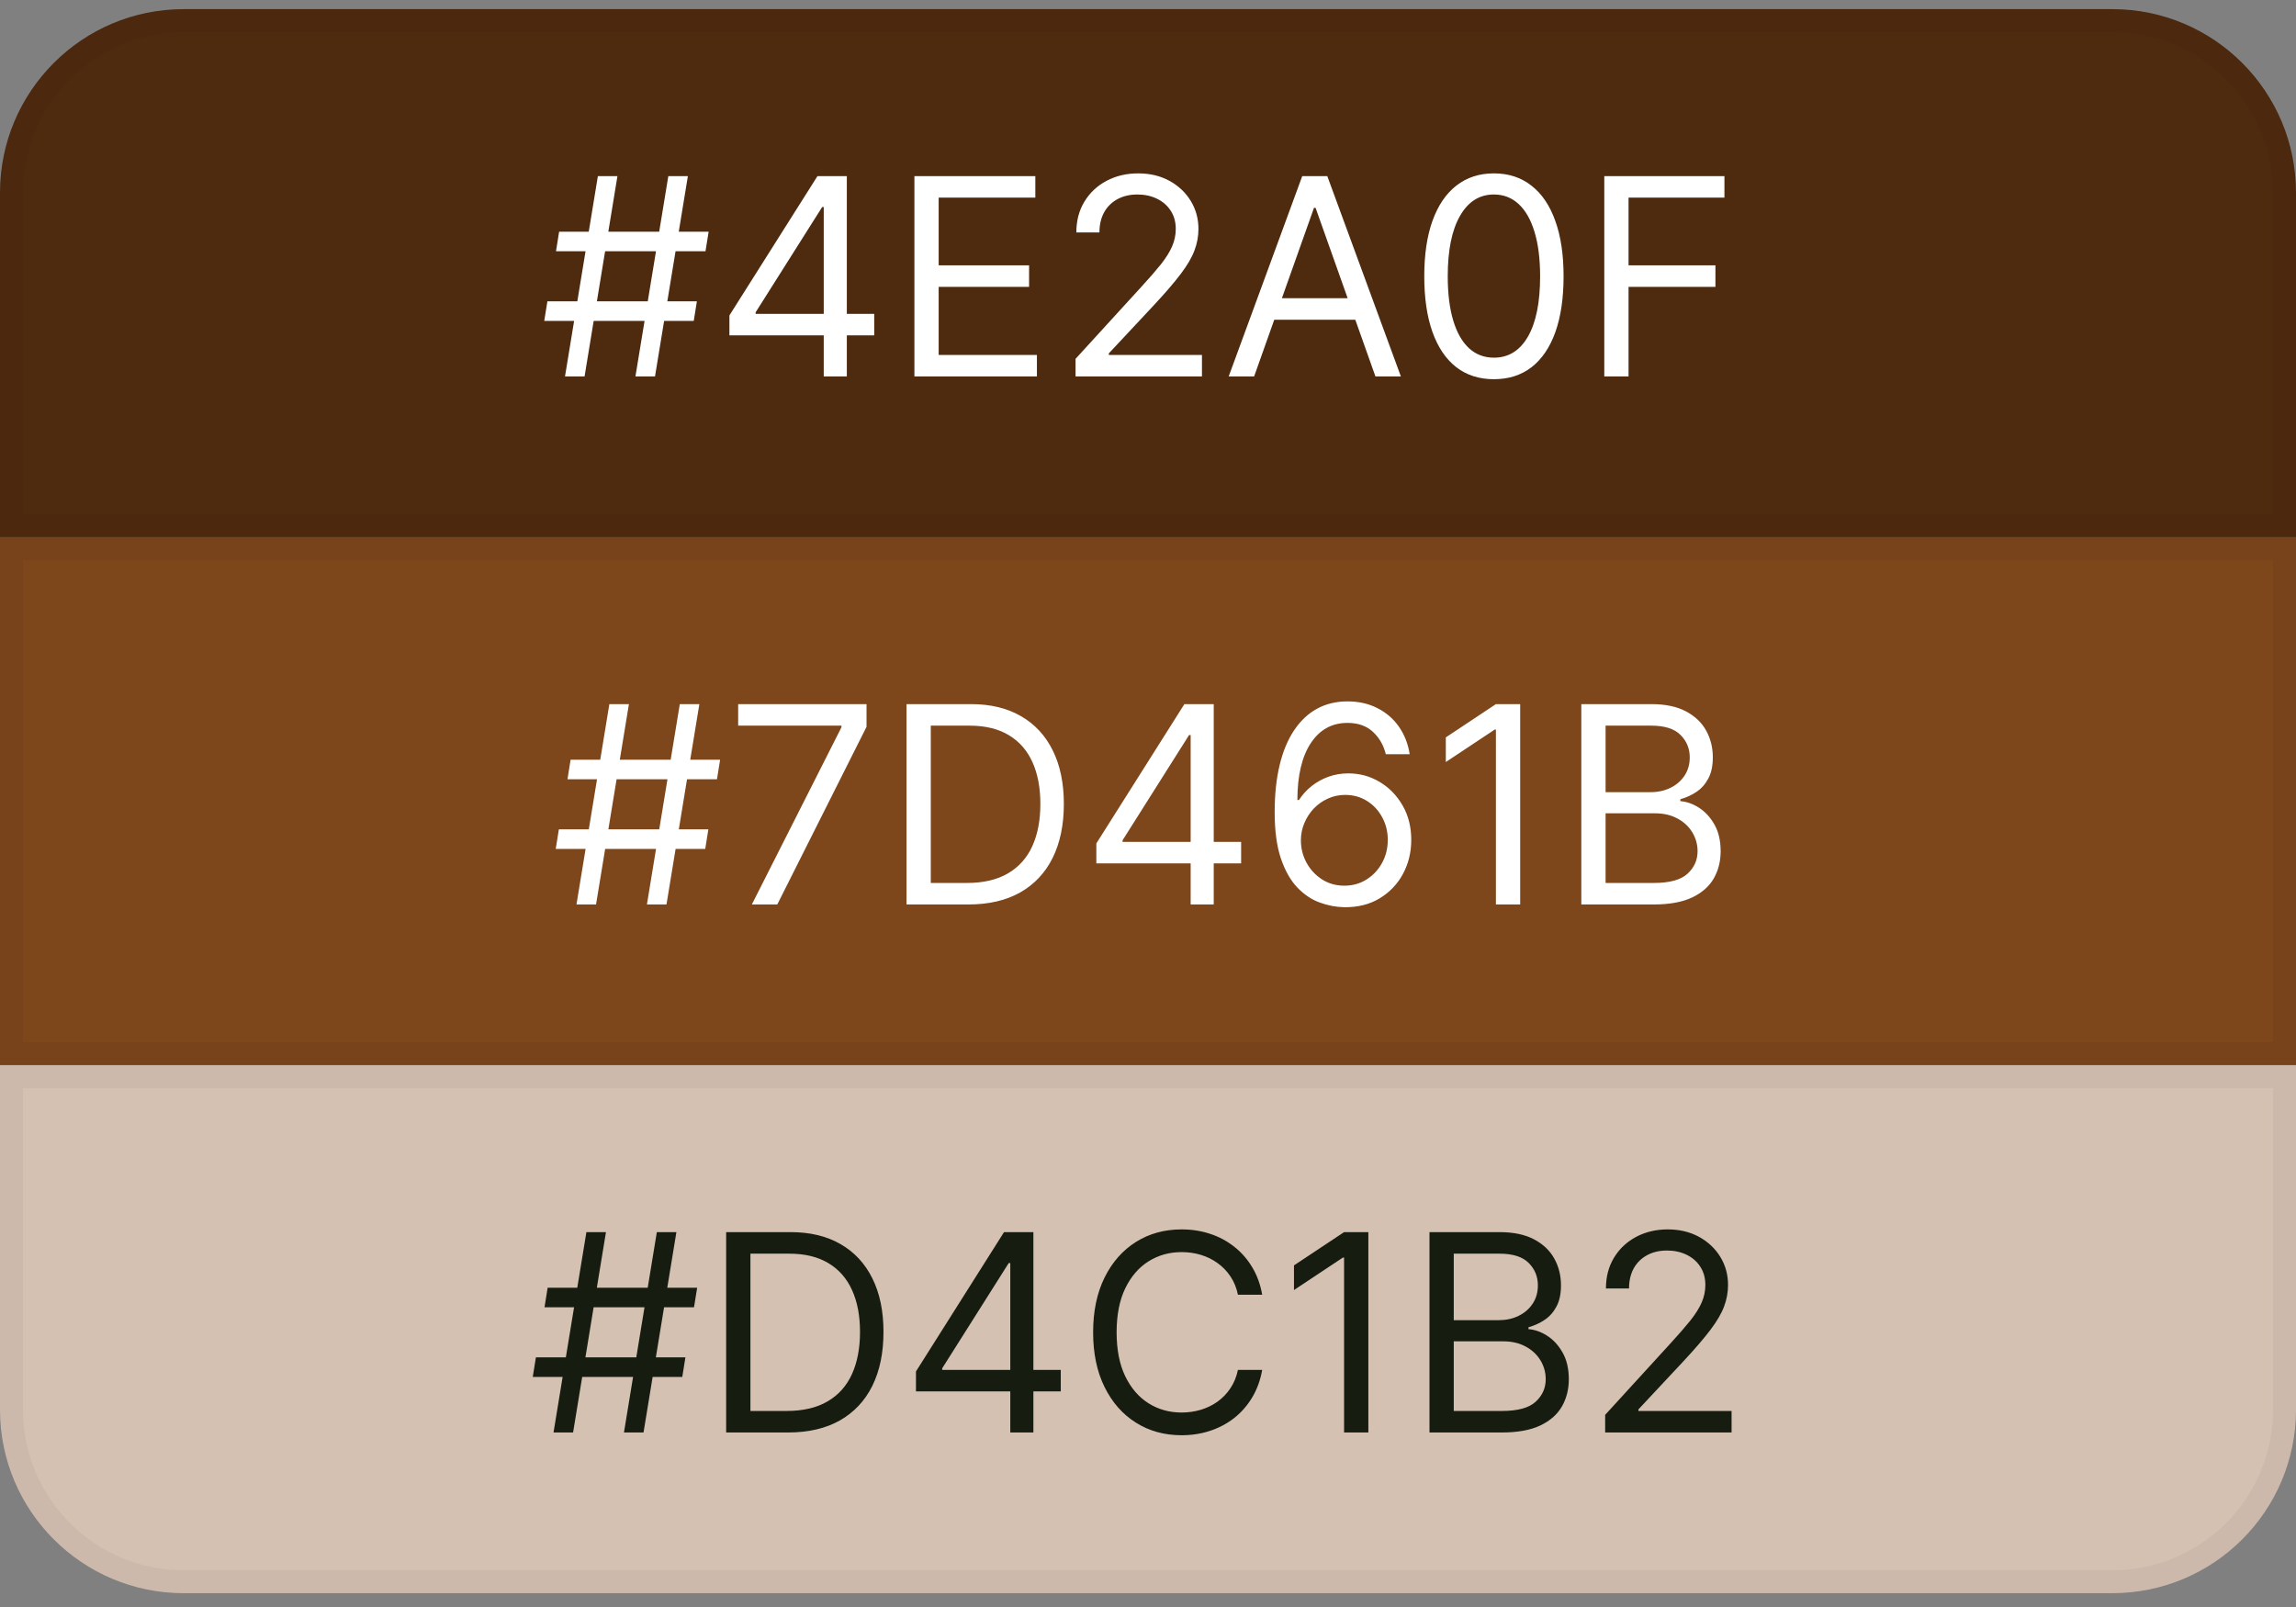 <svg width="100" height="70" viewBox="0 0 100 70" fill="none" xmlns="http://www.w3.org/2000/svg">
<rect x="0" y="0" width="100" height="70" fill="#808080" stroke="none"/>
<path d="M0 8.398C0 3.98 3.582 0.398 8 0.398H92C96.418 0.398 100 3.98 100 8.398V23.398H0V8.398Z" fill="#4E2A0F"/>
<path d="M0.5 8.398C0.5 4.256 3.858 0.898 8 0.898H92C96.142 0.898 99.5 4.256 99.5 8.398V22.898H0.5V8.398Z" stroke="black" stroke-opacity="0.04"/>
<path d="M27.676 16.398L29.108 7.671H29.96L28.528 16.398H27.676ZM23.704 13.978L23.841 13.126H30.352L30.216 13.978H23.704ZM24.608 16.398L26.04 7.671H26.892L25.46 16.398H24.608ZM24.216 10.944L24.352 10.092H30.864L30.727 10.944H24.216ZM31.769 14.609V13.739L35.604 7.671H36.235V9.018H35.809L32.911 13.603V13.671H38.076V14.609H31.769ZM35.877 16.398V14.345V13.94V7.671H36.883V16.398H35.877ZM39.826 16.398V7.671H45.093V8.609H40.883V11.557H44.821V12.495H40.883V15.461H45.162V16.398H39.826ZM46.845 16.398V15.631L49.725 12.478C50.064 12.109 50.342 11.788 50.561 11.515C50.779 11.239 50.941 10.981 51.047 10.739C51.154 10.495 51.209 10.239 51.209 9.972C51.209 9.665 51.135 9.4 50.987 9.175C50.842 8.951 50.643 8.778 50.39 8.656C50.137 8.533 49.853 8.472 49.538 8.472C49.203 8.472 48.91 8.542 48.66 8.681C48.413 8.817 48.221 9.009 48.085 9.256C47.951 9.504 47.885 9.793 47.885 10.126H46.879C46.879 9.614 46.997 9.165 47.233 8.779C47.468 8.393 47.789 8.092 48.196 7.876C48.605 7.66 49.064 7.552 49.572 7.552C50.084 7.552 50.537 7.66 50.931 7.876C51.326 8.092 51.636 8.383 51.86 8.749C52.085 9.116 52.197 9.523 52.197 9.972C52.197 10.293 52.139 10.607 52.022 10.914C51.909 11.218 51.71 11.557 51.426 11.932C51.145 12.305 50.754 12.759 50.254 13.296L48.294 15.393V15.461H52.35V16.398H46.845ZM54.622 16.398H53.514L56.718 7.671H57.809L61.014 16.398H59.906L57.298 9.052H57.23L54.622 16.398ZM55.031 12.989H59.497V13.927H55.031V12.989ZM65.066 16.518C64.424 16.518 63.877 16.343 63.426 15.994C62.974 15.641 62.629 15.131 62.39 14.464C62.152 13.793 62.032 12.984 62.032 12.035C62.032 11.092 62.152 10.286 62.39 9.619C62.632 8.948 62.978 8.437 63.43 8.085C63.885 7.729 64.43 7.552 65.066 7.552C65.703 7.552 66.247 7.729 66.698 8.085C67.153 8.437 67.5 8.948 67.738 9.619C67.98 10.286 68.1 11.092 68.1 12.035C68.1 12.984 67.981 13.793 67.743 14.464C67.504 15.131 67.159 15.641 66.707 15.994C66.255 16.343 65.709 16.518 65.066 16.518ZM65.066 15.58C65.703 15.58 66.197 15.273 66.549 14.66C66.902 14.046 67.078 13.171 67.078 12.035C67.078 11.279 66.997 10.636 66.835 10.104C66.676 9.573 66.446 9.168 66.144 8.89C65.846 8.612 65.487 8.472 65.066 8.472C64.436 8.472 63.943 8.783 63.588 9.406C63.233 10.025 63.055 10.901 63.055 12.035C63.055 12.79 63.135 13.432 63.294 13.961C63.453 14.489 63.681 14.891 63.98 15.167C64.281 15.443 64.643 15.58 65.066 15.58ZM69.873 16.398V7.671H75.106V8.609H70.93V11.557H74.714V12.495H70.93V16.398H69.873Z" fill="white"/>
<rect y="23.398" width="100" height="23" fill="#7D461B"/>
<rect x="0.5" y="23.898" width="99" height="22" stroke="black" stroke-opacity="0.04"/>
<path d="M28.176 39.398L29.608 30.671H30.46L29.028 39.398H28.176ZM24.204 36.978L24.341 36.126H30.852L30.716 36.978H24.204ZM25.108 39.398L26.54 30.671H27.392L25.96 39.398H25.108ZM24.716 33.944L24.852 33.092H31.364L31.227 33.944H24.716ZM32.746 39.398L36.65 31.677V31.609H32.15V30.671H37.741V31.66L33.854 39.398H32.746ZM42.176 39.398H39.483V30.671H42.295C43.142 30.671 43.866 30.846 44.468 31.195C45.071 31.542 45.532 32.041 45.853 32.691C46.174 33.339 46.335 34.114 46.335 35.018C46.335 35.927 46.173 36.709 45.849 37.366C45.525 38.019 45.054 38.522 44.434 38.874C43.815 39.224 43.062 39.398 42.176 39.398ZM40.539 38.461H42.108C42.829 38.461 43.427 38.322 43.902 38.043C44.376 37.765 44.73 37.369 44.963 36.854C45.196 36.34 45.312 35.728 45.312 35.018C45.312 34.313 45.197 33.707 44.967 33.198C44.737 32.687 44.393 32.295 43.936 32.022C43.478 31.746 42.909 31.609 42.227 31.609H40.539V38.461ZM47.75 37.609V36.739L51.585 30.671H52.216V32.018H51.789L48.892 36.603V36.671H54.056V37.609H47.75ZM51.858 39.398V37.344V36.94V30.671H52.863V39.398H51.858ZM58.551 39.518C58.193 39.512 57.835 39.444 57.477 39.313C57.119 39.182 56.793 38.962 56.497 38.653C56.202 38.34 55.965 37.918 55.785 37.387C55.606 36.853 55.517 36.182 55.517 35.376C55.517 34.603 55.59 33.918 55.734 33.322C55.879 32.722 56.09 32.218 56.365 31.809C56.641 31.397 56.973 31.084 57.362 30.871C57.754 30.658 58.196 30.552 58.688 30.552C59.176 30.552 59.611 30.65 59.992 30.846C60.375 31.039 60.688 31.309 60.929 31.655C61.17 32.002 61.327 32.401 61.398 32.853H60.358C60.261 32.461 60.074 32.136 59.795 31.877C59.517 31.619 59.148 31.489 58.688 31.489C58.011 31.489 57.479 31.783 57.09 32.371C56.703 32.959 56.508 33.785 56.506 34.847H56.574C56.733 34.606 56.922 34.4 57.141 34.229C57.362 34.056 57.606 33.923 57.874 33.829C58.141 33.735 58.423 33.688 58.722 33.688C59.222 33.688 59.679 33.813 60.094 34.063C60.508 34.31 60.841 34.653 61.091 35.09C61.341 35.525 61.466 36.023 61.466 36.586C61.466 37.126 61.345 37.62 61.104 38.069C60.862 38.515 60.523 38.87 60.085 39.134C59.651 39.396 59.139 39.523 58.551 39.518ZM58.551 38.58C58.909 38.58 59.23 38.491 59.514 38.312C59.801 38.133 60.027 37.893 60.192 37.592C60.359 37.291 60.443 36.955 60.443 36.586C60.443 36.225 60.362 35.897 60.2 35.602C60.041 35.303 59.821 35.066 59.54 34.89C59.261 34.714 58.943 34.626 58.585 34.626C58.315 34.626 58.064 34.68 57.831 34.788C57.598 34.893 57.394 35.038 57.217 35.222C57.044 35.407 56.908 35.619 56.808 35.857C56.709 36.093 56.659 36.342 56.659 36.603C56.659 36.95 56.74 37.273 56.902 37.575C57.067 37.876 57.291 38.119 57.575 38.303C57.862 38.488 58.188 38.58 58.551 38.58ZM66.21 30.671V39.398H65.153V31.779H65.102L62.971 33.194V32.12L65.153 30.671H66.21ZM68.873 39.398V30.671H71.924C72.532 30.671 73.034 30.776 73.429 30.986C73.823 31.194 74.118 31.474 74.311 31.826C74.504 32.175 74.6 32.563 74.6 32.989C74.6 33.364 74.534 33.674 74.4 33.918C74.269 34.163 74.096 34.356 73.88 34.498C73.667 34.64 73.436 34.745 73.186 34.813V34.898C73.453 34.916 73.721 35.009 73.991 35.18C74.261 35.35 74.487 35.594 74.669 35.913C74.85 36.231 74.941 36.62 74.941 37.08C74.941 37.518 74.842 37.911 74.643 38.261C74.444 38.61 74.13 38.887 73.701 39.092C73.272 39.296 72.714 39.398 72.027 39.398H68.873ZM69.93 38.461H72.027C72.717 38.461 73.207 38.327 73.497 38.06C73.789 37.791 73.936 37.464 73.936 37.08C73.936 36.785 73.86 36.512 73.71 36.262C73.559 36.009 73.345 35.807 73.066 35.657C72.788 35.504 72.459 35.427 72.078 35.427H69.93V38.461ZM69.93 34.506H71.89C72.209 34.506 72.495 34.444 72.751 34.319C73.01 34.194 73.214 34.018 73.365 33.791C73.518 33.563 73.595 33.296 73.595 32.989C73.595 32.606 73.461 32.281 73.194 32.014C72.927 31.744 72.504 31.609 71.924 31.609H69.93V34.506Z" fill="white"/>
<path d="M0 46.398H100V61.398C100 65.817 96.418 69.398 92 69.398H8C3.582 69.398 0 65.817 0 61.398V46.398Z" fill="#D5C1B2"/>
<path d="M0.5 46.898H99.5V61.398C99.5 65.541 96.142 68.898 92 68.898H8C3.858 68.898 0.5 65.541 0.5 61.398V46.898Z" stroke="black" stroke-opacity="0.04"/>
<path d="M27.176 62.398L28.608 53.671H29.46L28.028 62.398H27.176ZM23.204 59.978L23.341 59.126H29.852L29.716 59.978H23.204ZM24.108 62.398L25.54 53.671H26.392L24.96 62.398H24.108ZM23.716 56.944L23.852 56.092H30.364L30.227 56.944H23.716ZM34.32 62.398H31.627V53.671H34.44C35.286 53.671 36.011 53.846 36.613 54.195C37.215 54.542 37.677 55.041 37.998 55.691C38.319 56.339 38.479 57.114 38.479 58.018C38.479 58.927 38.318 59.709 37.994 60.366C37.67 61.019 37.198 61.522 36.579 61.874C35.959 62.224 35.207 62.398 34.32 62.398ZM32.684 61.461H34.252C34.974 61.461 35.572 61.322 36.046 61.043C36.521 60.765 36.874 60.369 37.107 59.854C37.34 59.34 37.457 58.728 37.457 58.018C37.457 57.313 37.342 56.707 37.111 56.198C36.881 55.687 36.538 55.295 36.08 55.022C35.623 54.746 35.053 54.609 34.371 54.609H32.684V61.461ZM39.894 60.609V59.739L43.729 53.671H44.36V55.018H43.934L41.036 59.603V59.671H46.201V60.609H39.894ZM44.002 62.398V60.344V59.94V53.671H45.008V62.398H44.002ZM54.974 56.398H53.917C53.855 56.094 53.745 55.827 53.589 55.597C53.436 55.367 53.248 55.174 53.027 55.018C52.808 54.859 52.565 54.739 52.298 54.66C52.031 54.58 51.752 54.541 51.463 54.541C50.934 54.541 50.456 54.674 50.027 54.941C49.6 55.208 49.261 55.602 49.008 56.121C48.758 56.641 48.633 57.279 48.633 58.035C48.633 58.791 48.758 59.428 49.008 59.948C49.261 60.468 49.6 60.861 50.027 61.129C50.456 61.396 50.934 61.529 51.463 61.529C51.752 61.529 52.031 61.489 52.298 61.41C52.565 61.33 52.808 61.212 53.027 61.056C53.248 60.897 53.436 60.702 53.589 60.472C53.745 60.239 53.855 59.972 53.917 59.671H54.974C54.895 60.117 54.75 60.516 54.539 60.869C54.329 61.221 54.068 61.521 53.755 61.768C53.443 62.012 53.092 62.198 52.703 62.326C52.316 62.454 51.903 62.518 51.463 62.518C50.718 62.518 50.056 62.336 49.477 61.972C48.897 61.609 48.441 61.092 48.109 60.421C47.777 59.751 47.61 58.955 47.61 58.035C47.61 57.114 47.777 56.319 48.109 55.648C48.441 54.978 48.897 54.461 49.477 54.097C50.056 53.734 50.718 53.552 51.463 53.552C51.903 53.552 52.316 53.616 52.703 53.744C53.092 53.871 53.443 54.059 53.755 54.306C54.068 54.55 54.329 54.849 54.539 55.201C54.75 55.55 54.895 55.95 54.974 56.398ZM59.597 53.671V62.398H58.54V54.779H58.489L56.358 56.194V55.12L58.54 53.671H59.597ZM62.26 62.398V53.671H65.311C65.919 53.671 66.421 53.776 66.815 53.986C67.21 54.194 67.504 54.474 67.697 54.826C67.891 55.175 67.987 55.563 67.987 55.989C67.987 56.364 67.921 56.674 67.787 56.918C67.656 57.163 67.483 57.356 67.267 57.498C67.054 57.64 66.822 57.745 66.572 57.813V57.898C66.84 57.916 67.108 58.009 67.378 58.18C67.648 58.35 67.874 58.594 68.055 58.913C68.237 59.231 68.328 59.62 68.328 60.08C68.328 60.518 68.229 60.911 68.03 61.261C67.831 61.61 67.517 61.887 67.088 62.092C66.659 62.296 66.101 62.398 65.413 62.398H62.26ZM63.317 61.461H65.413C66.104 61.461 66.594 61.327 66.883 61.06C67.176 60.791 67.322 60.464 67.322 60.08C67.322 59.785 67.247 59.512 67.097 59.262C66.946 59.009 66.731 58.807 66.453 58.657C66.175 58.504 65.845 58.427 65.465 58.427H63.317V61.461ZM63.317 57.506H65.277C65.595 57.506 65.882 57.444 66.138 57.319C66.396 57.194 66.601 57.018 66.751 56.791C66.905 56.563 66.981 56.296 66.981 55.989C66.981 55.606 66.848 55.281 66.581 55.014C66.314 54.744 65.891 54.609 65.311 54.609H63.317V57.506ZM69.911 62.398V61.631L72.792 58.478C73.13 58.109 73.408 57.788 73.627 57.515C73.846 57.239 74.008 56.981 74.113 56.739C74.221 56.495 74.275 56.239 74.275 55.972C74.275 55.666 74.201 55.4 74.053 55.175C73.908 54.951 73.71 54.778 73.457 54.656C73.204 54.533 72.92 54.472 72.604 54.472C72.269 54.472 71.977 54.542 71.727 54.681C71.479 54.818 71.288 55.009 71.151 55.256C71.018 55.504 70.951 55.793 70.951 56.126H69.945C69.945 55.614 70.063 55.166 70.299 54.779C70.535 54.393 70.856 54.092 71.262 53.876C71.671 53.66 72.13 53.552 72.638 53.552C73.15 53.552 73.603 53.66 73.998 53.876C74.393 54.092 74.702 54.383 74.927 54.749C75.151 55.116 75.263 55.523 75.263 55.972C75.263 56.293 75.205 56.607 75.089 56.914C74.975 57.218 74.776 57.557 74.492 57.932C74.211 58.305 73.82 58.759 73.32 59.296L71.36 61.393V61.461H75.417V62.398H69.911Z" fill="#161C0F"/>
</svg>
